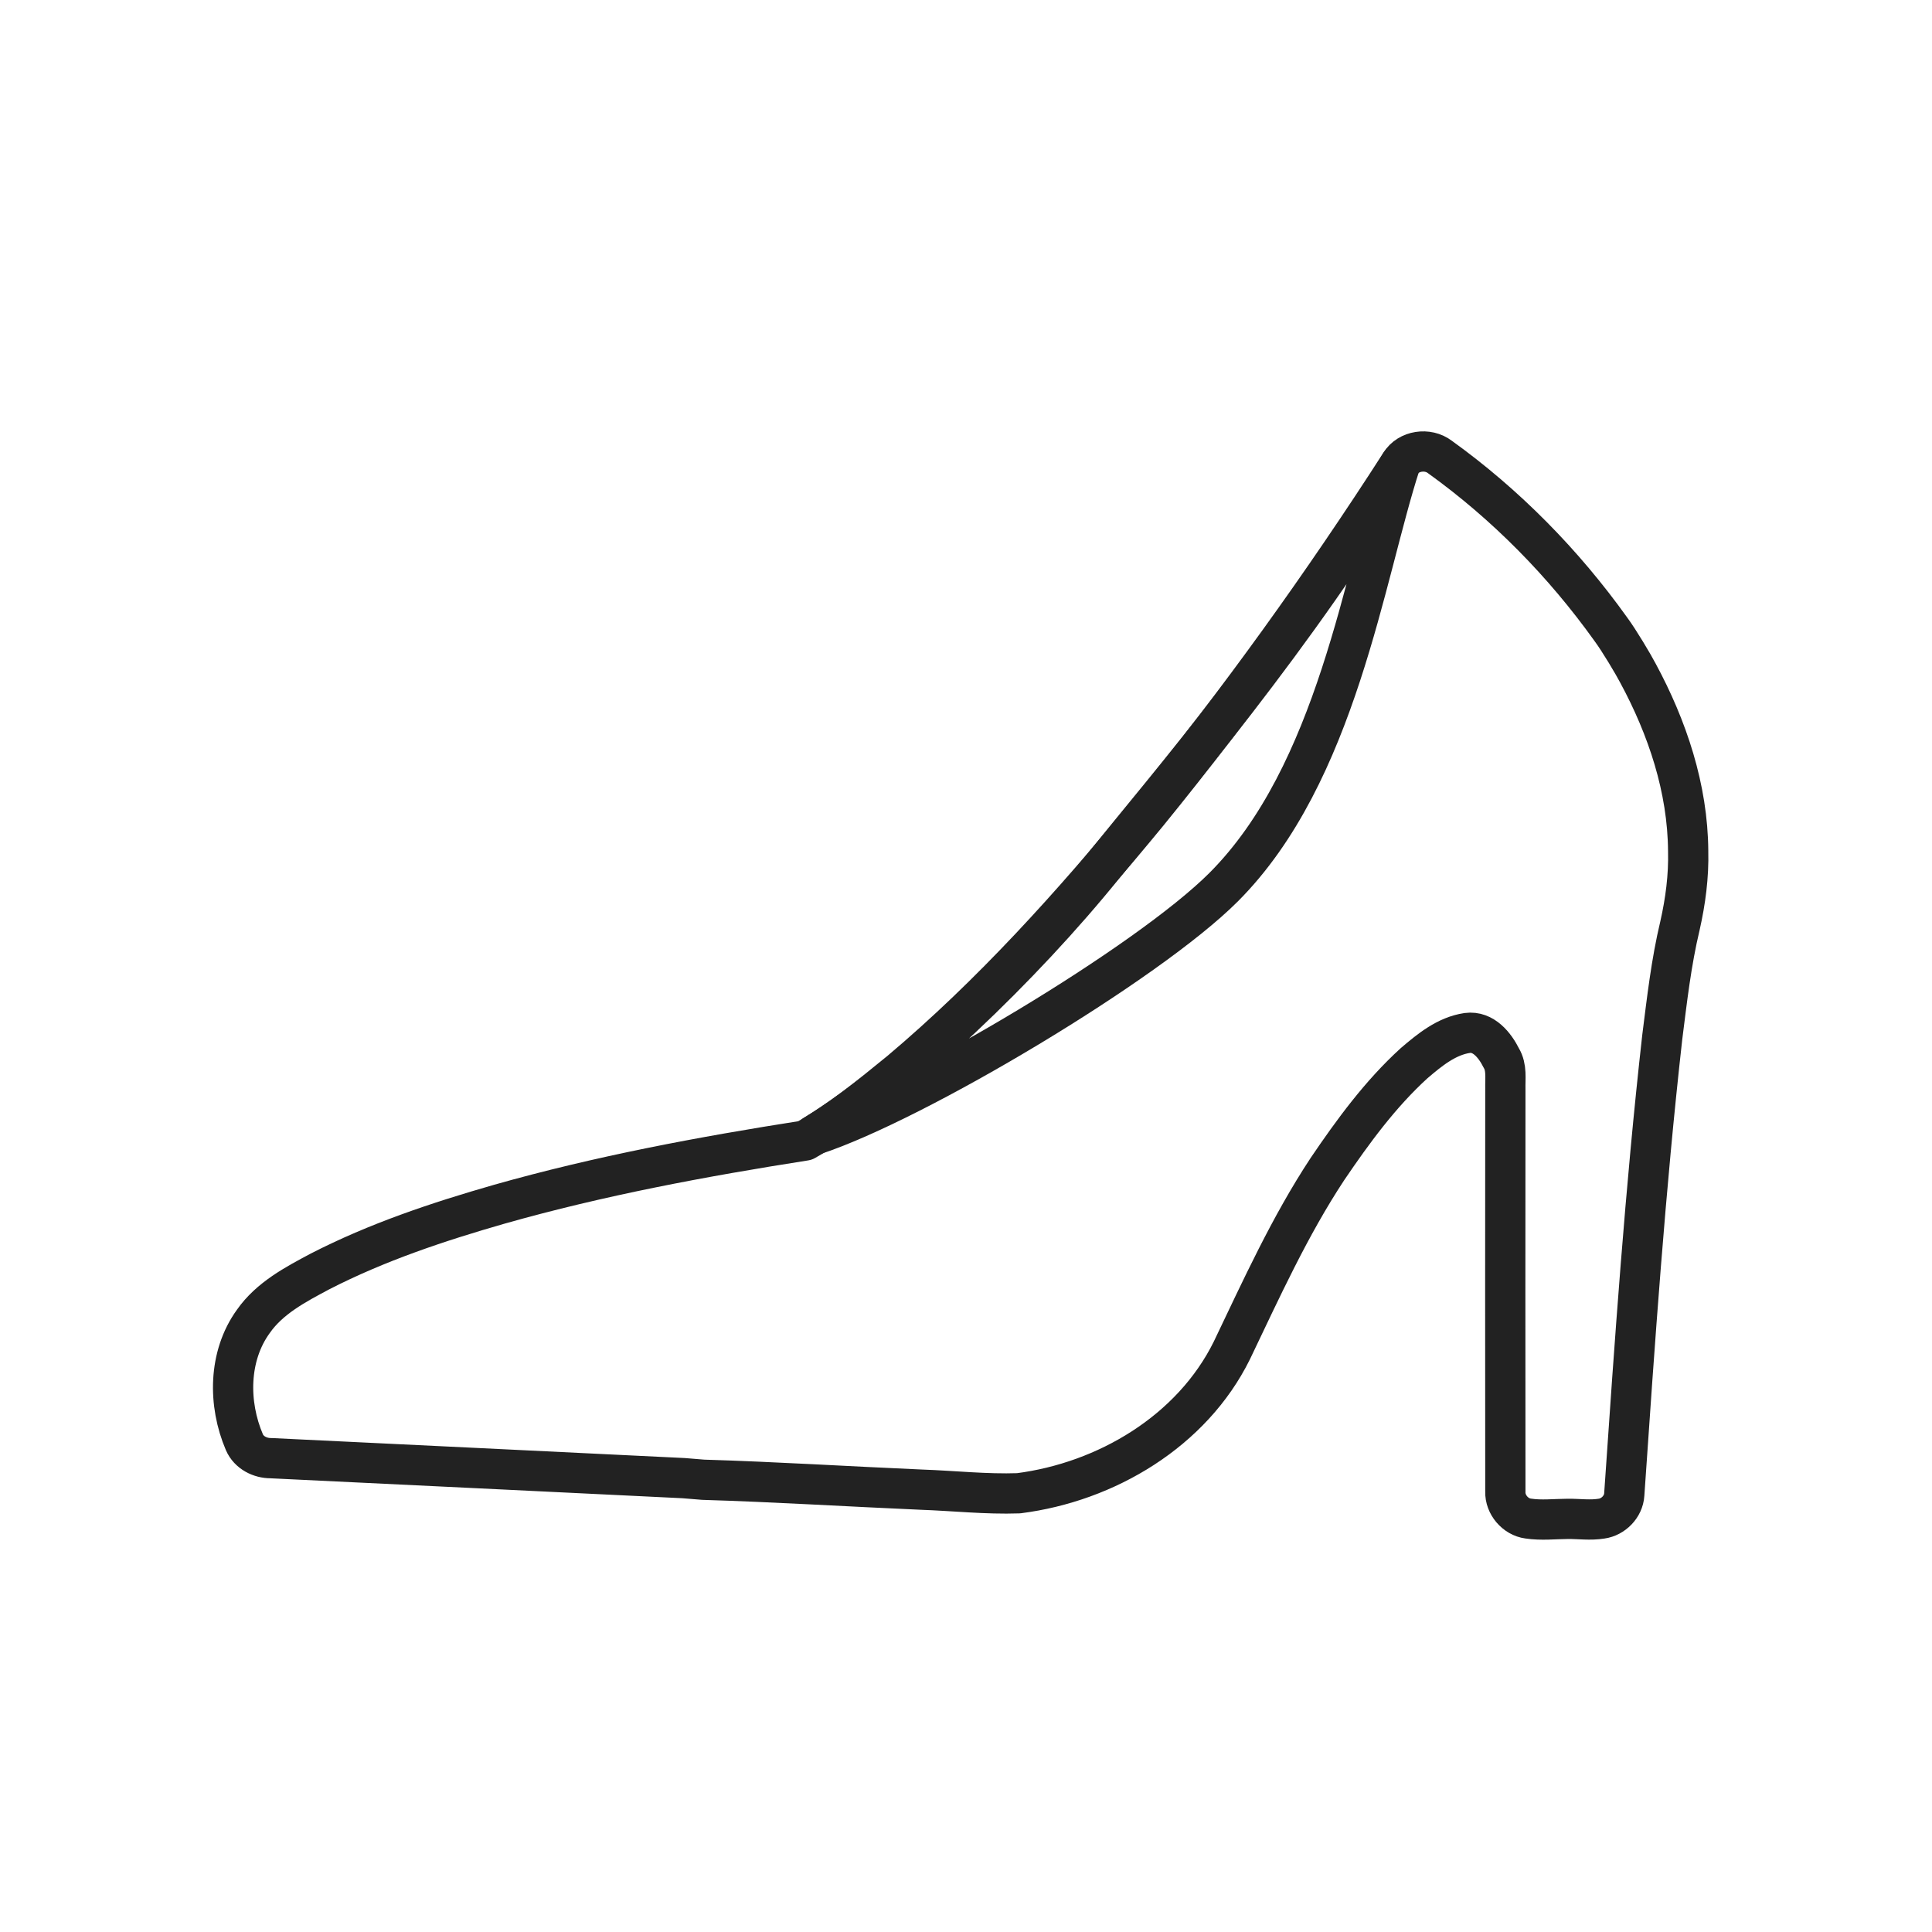 <?xml version="1.0" encoding="utf-8"?>
<!-- Generator: Adobe Illustrator 19.1.1, SVG Export Plug-In . SVG Version: 6.00 Build 0)  -->
<svg version="1.1" id="Слой_1" xmlns="http://www.w3.org/2000/svg" xmlns:xlink="http://www.w3.org/1999/xlink" x="0px" y="0px"
	 width="24px" height="24px" viewBox="0 0 24 24" style="enable-background:new 0 0 24 24;" xml:space="preserve">
<style type="text/css">
	.st0{fill:none;stroke:#222222;stroke-width:0.5;stroke-miterlimit:10;}
	.st1{fill:#222222;}
	.st2{fill:none;stroke:#222222;stroke-width:0.5;stroke-linejoin:round;stroke-miterlimit:10;}
</style>
<g>
	<path class="st2" d="M20.971,10.572c-0.005-0.778-0.258-1.533-0.625-2.212
		c-0.057-0.109-0.231-0.402-0.336-0.544c-0.587-0.821-1.305-1.551-2.124-2.14
		c-0.149-0.114-0.39-0.081-0.49,0.082c-0.966,1.501-2.009,2.954-3.136,4.338
		c-0.942,1.146-1.94,2.255-3.075,3.212c-0.378,0.309-0.76,0.619-1.184,0.86
		c-1.277,0.2-2.552,0.438-3.797,0.791c-0.764,0.219-1.522,0.472-2.23,0.836
		c-0.304,0.162-0.624,0.33-0.827,0.62c-0.312,0.431-0.315,1.024-0.111,1.501
		c0.056,0.129,0.195,0.199,0.331,0.198c1.708,0.081,3.416,0.166,5.124,0.248
		l0.244,0.02c0.903,0.027,1.805,0.084,2.708,0.123
		c0.403,0.014,0.806,0.059,1.21,0.045c1.089-0.139,2.153-0.77,2.649-1.773
		c0.367-0.766,0.719-1.544,1.188-2.255c0.318-0.469,0.656-0.931,1.076-1.314
		c0.193-0.165,0.403-0.338,0.661-0.376c0.201-0.027,0.343,0.152,0.423,0.312
		c0.07,0.116,0.047,0.254,0.05,0.382c-0.002,1.669-0.001,3.337-0,5.005
		c-0.005,0.16,0.124,0.312,0.283,0.333c0.163,0.025,0.329,0.005,0.494,0.004
		c0.139-0.001,0.279,0.02,0.418-0.003c0.146-0.02,0.273-0.149,0.282-0.298
		c0.13-1.896,0.26-3.793,0.472-5.682c0.059-0.464,0.111-0.93,0.22-1.385
		C20.938,11.195,20.979,10.884,20.971,10.572z"/>
	<path class="st2" d="M13.707,10.757c0.779-0.966,2.408-2.863,3.69-4.999
		c-0.451,1.387-0.789,3.855-2.198,5.264c-0.941,0.941-3.815,2.658-5.082,3.076
		C11.21,13.432,12.705,11.999,13.707,10.757z"/>
</g>
</svg>
